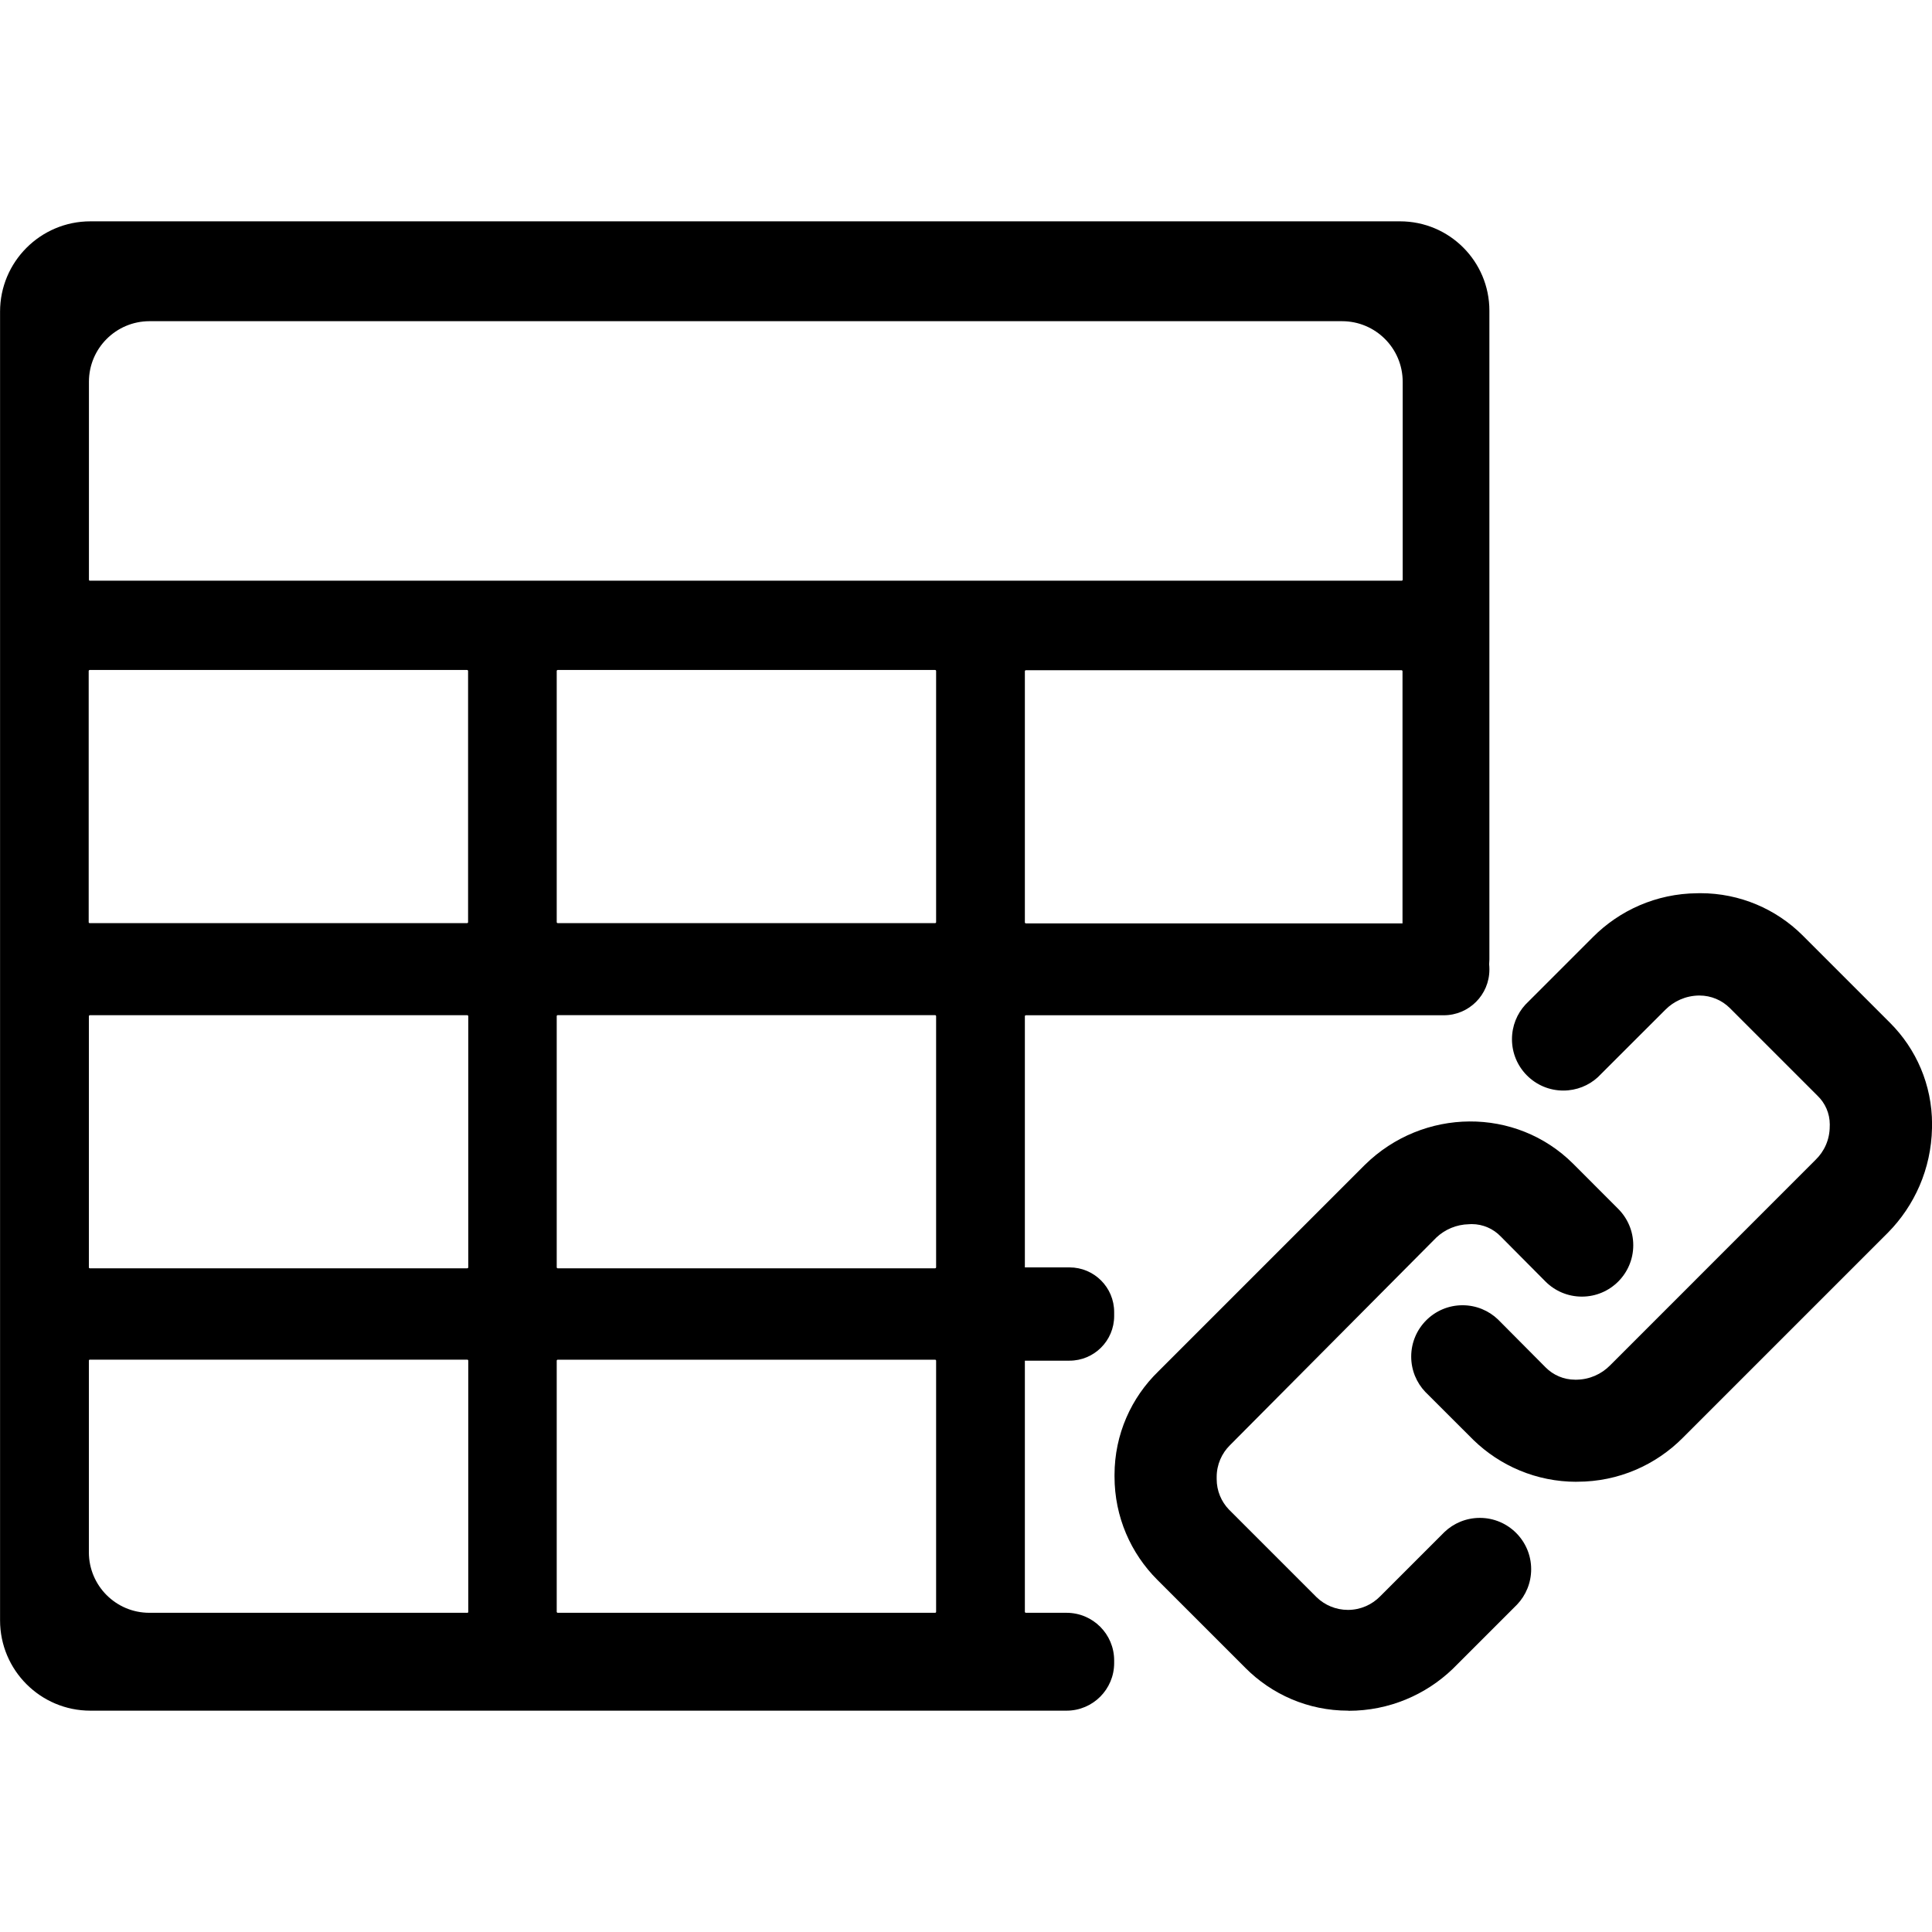 <!-- Generated by IcoMoon.io -->
<svg version="1.1" xmlns="http://www.w3.org/2000/svg" width="32" height="32" viewBox="0 0 32 32">
<title>table_join</title>
<path d="M23.953 16.607c0 0 0 0 0.001 0 0.395 0 0.715-0.32 0.715-0.715v0-10.746c0-0.817-0.662-1.48-1.48-1.48v0h-21.692c-0.826 0-1.496 0.67-1.496 1.496v0 21.676c0 0.826 0.67 1.496 1.496 1.496v0h16.168c0.436 0 0.789-0.353 0.789-0.789v0-0.042c0 0 0 0 0-0.001 0-0.436-0.353-0.789-0.789-0.789h-0.673c0 0 0 0 0 0-0.009 0-0.016-0.007-0.017-0.016v-4.16h0.739c0.409 0 0.74-0.331 0.74-0.74v0-0.064c0 0 0 0 0-0.001 0-0.409-0.331-0.74-0.74-0.74h-0.739v-4.16c0-0.009 0.008-0.016 0.017-0.016 0 0 0 0 0 0h6.921c0.418 0 0.756-0.339 0.756-0.756v0-0.009c0 0 0 0 0-0.001 0-0.417-0.338-0.756-0.756-0.756h-6.921c0 0 0 0 0 0-0.009 0-0.016-0.007-0.017-0.016v-4.16c0-0.009 0.007-0.017 0.017-0.017v0h6.221c0.009 0 0.017 0.007 0.017 0.017v0 4.773c0 0.395 0.32 0.716 0.716 0.716v0zM2.472 5.32h19.754c0.001 0 0.002 0 0.003 0 0.554 0 1.004 0.449 1.004 1.004 0 0 0 0 0 0v0 3.277c0 0.009-0.007 0.017-0.017 0.017v0h-21.73c-0.008-0.001-0.013-0.008-0.013-0.016 0 0 0-0.001 0-0.001v0-3.277c0 0 0 0 0-0.001 0-0.553 0.448-1.001 1-1.003v0zM7.736 26.713h-5.264c-0.553-0.001-1-0.45-1-1.003 0 0 0 0 0 0v0-3.174c0-0.009 0.007-0.016 0.016-0.016v0h6.251c0 0 0 0 0 0 0.009 0 0.016 0.007 0.017 0.016v4.16c0 0 0 0.001 0 0.001 0 0.009-0.007 0.017-0.017 0.017-0.001 0-0.002 0-0.003 0v0zM7.736 21.007h-6.251c-0.007-0.001-0.013-0.007-0.013-0.015v-4.16c0 0 0 0 0 0 0-0.009 0.007-0.016 0.016-0.017h6.251c0 0 0 0 0 0 0.009 0 0.016 0.007 0.017 0.016v4.16c-0.001 0.009-0.008 0.016-0.017 0.016-0.001 0-0.002 0-0.003 0v0zM7.736 15.29h-6.251c-0.009 0-0.016-0.007-0.016-0.016v0-4.16c0 0 0 0 0 0 0-0.009 0.007-0.016 0.016-0.017h6.251c0.009 0 0.017 0.007 0.017 0.017v0 4.16c0 0.009-0.008 0.016-0.017 0.016 0 0 0 0 0 0v0zM15.489 15.29h-6.251c0 0 0 0 0 0-0.009 0-0.016-0.007-0.017-0.016v-4.16c0-0.009 0.007-0.017 0.017-0.017v0h6.25c0.009 0 0.017 0.007 0.017 0.017v0 4.16c0 0.009-0.008 0.016-0.017 0.016 0 0 0 0 0 0v0zM15.489 26.713h-6.251c0 0 0 0 0 0-0.009 0-0.016-0.007-0.017-0.016v-4.16c0-0.009 0.008-0.016 0.017-0.016 0 0 0 0 0 0h6.25c0 0 0 0 0 0 0.009 0 0.016 0.007 0.017 0.016v4.16c0 0.009-0.008 0.016-0.017 0.016 0 0 0 0 0 0v0zM15.489 21.007h-6.251c-0.009 0-0.017-0.007-0.017-0.017v0-4.16c0-0.009 0.008-0.016 0.017-0.016 0 0 0 0 0 0h6.25c0 0 0 0 0 0 0.009 0 0.016 0.007 0.017 0.016v4.16c0 0.009-0.007 0.017-0.017 0.017v0z"></path>
<path d="M26.112 24.543c0 0-0.001 0-0.001 0-0.664 0-1.267-0.265-1.708-0.694l-0.795-0.794c-0.145-0.152-0.234-0.359-0.234-0.586 0-0.469 0.381-0.85 0.85-0.85 0.227 0 0.434 0.089 0.586 0.234v0l0.791 0.796c0.124 0.125 0.297 0.203 0.488 0.203 0.007 0 0.014 0 0.021 0h-0.001c0.219-0.002 0.416-0.092 0.559-0.237l3.401-3.402c0.146-0.14 0.237-0.337 0.237-0.555 0-0.001 0-0.002 0-0.003v0c0-0.009 0.001-0.019 0.001-0.029 0-0.188-0.078-0.357-0.204-0.478v0l-1.455-1.455c-0.129-0.126-0.305-0.204-0.5-0.204-0.003 0-0.006 0-0.008 0v0c-0.219 0.003-0.416 0.093-0.558 0.237l-1.118 1.117c-0.15 0.137-0.351 0.22-0.571 0.22-0.469 0-0.85-0.381-0.85-0.85 0-0.221 0.084-0.423 0.223-0.574l1.116-1.116c0.442-0.445 1.052-0.722 1.727-0.728h0.001c0.016 0 0.035-0.001 0.053-0.001 0.658 0 1.255 0.265 1.688 0.693l1.455 1.455c0.43 0.43 0.695 1.023 0.695 1.679 0 0.023 0 0.046-0.001 0.069v-0.003c-0.014 0.675-0.289 1.282-0.728 1.728l-3.401 3.401c-0.446 0.448-1.063 0.726-1.745 0.726-0.005 0-0.010 0-0.015 0h0.001z"></path>
<path d="M22.336 28.334c-0.002 0-0.004 0-0.007 0-0.666 0-1.268-0.272-1.703-0.71l-1.456-1.456c-0.439-0.438-0.71-1.043-0.71-1.712 0-0.006 0-0.011 0-0.017v0.001c0-0.003 0-0.007 0-0.010 0-0.674 0.279-1.283 0.727-1.717l3.419-3.419c0.964-0.948 2.504-0.964 3.452-0.017l0.744 0.745c0.154 0.154 0.25 0.367 0.25 0.603 0 0.47-0.381 0.851-0.851 0.851-0.235 0-0.448-0.095-0.602-0.249v0l-0.742-0.747c-0.121-0.126-0.292-0.205-0.481-0.205-0.015 0-0.031 0.001-0.046 0.002h0.002c-0.21 0.004-0.4 0.087-0.542 0.221v0l-3.418 3.439c-0.136 0.134-0.22 0.321-0.22 0.527 0 0.005 0 0.010 0 0.015v-0.001c0 0.006 0 0.013 0 0.020 0 0.196 0.077 0.374 0.203 0.505l1.455 1.455c0.134 0.128 0.316 0.207 0.516 0.207 0.209 0 0.397-0.086 0.533-0.224l1.066-1.066c0.152-0.145 0.359-0.234 0.586-0.234 0.469 0 0.85 0.381 0.85 0.85 0 0.227-0.089 0.434-0.234 0.586v0l-1.065 1.065c-0.447 0.429-1.055 0.694-1.725 0.694-0.001 0-0.002 0-0.004 0v0z"></path>
</svg>
